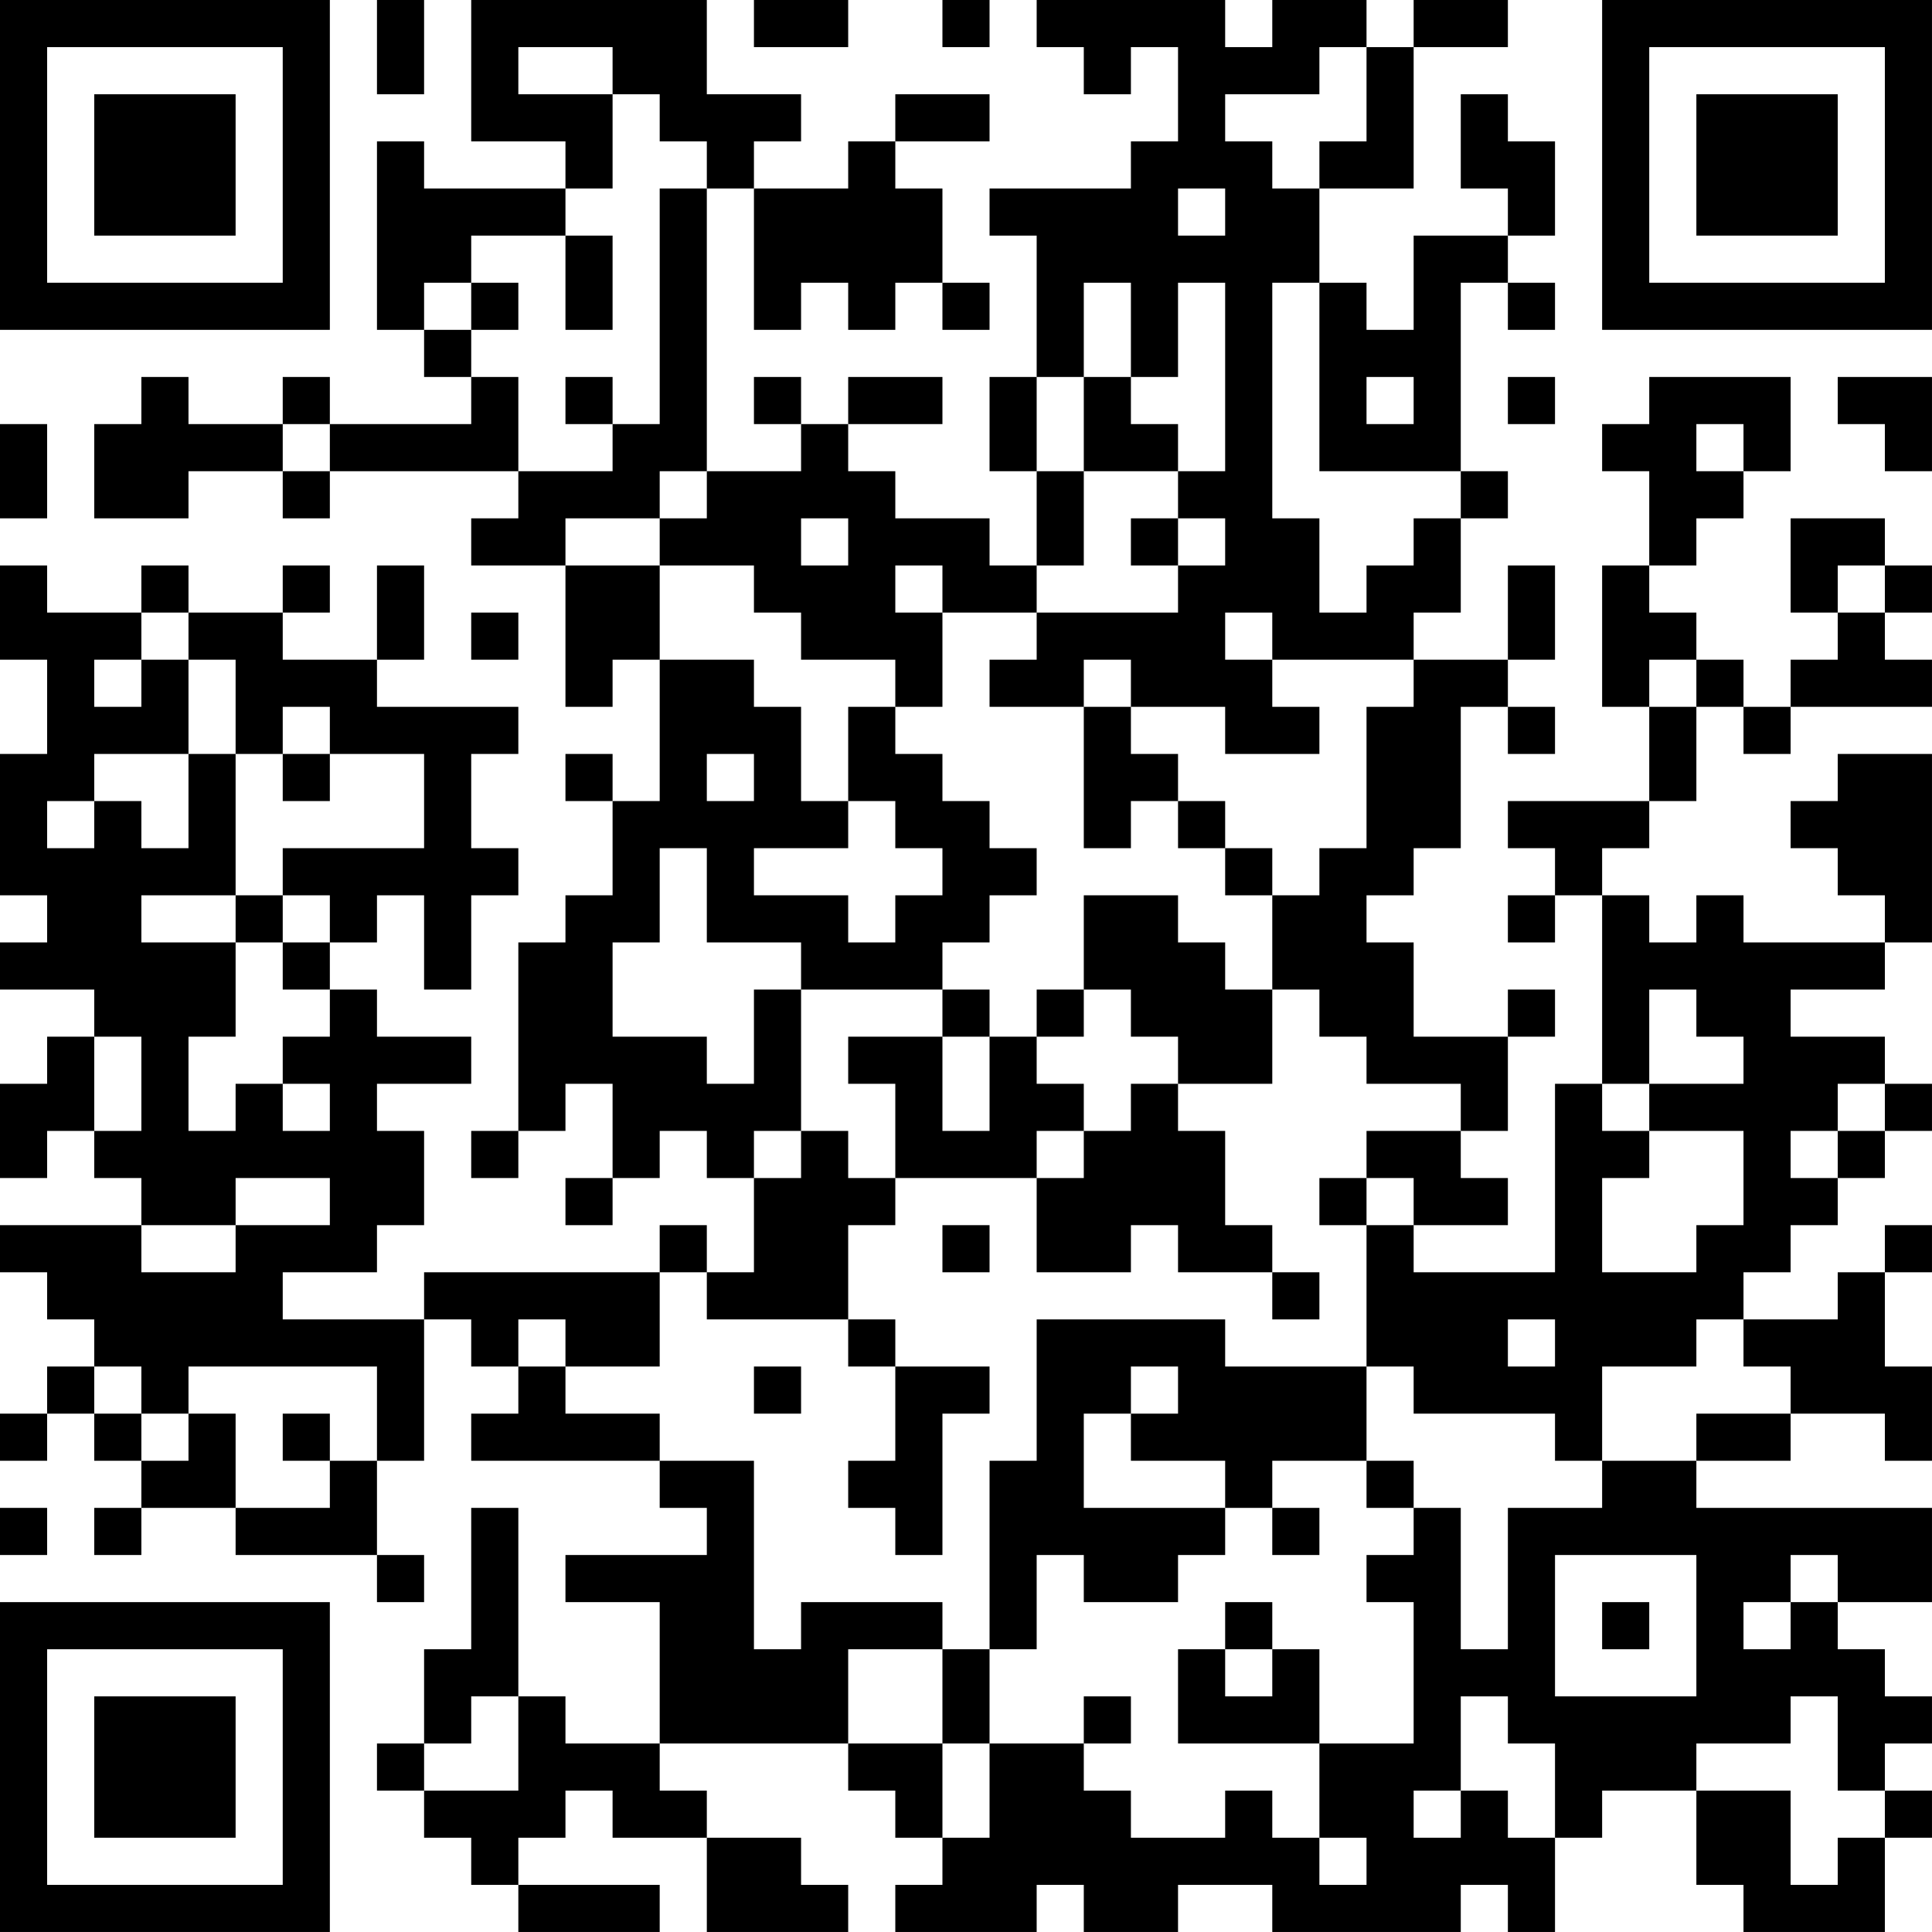 <?xml version="1.0" encoding="UTF-8"?>
<svg xmlns="http://www.w3.org/2000/svg" version="1.1" width="200" height="200" viewBox="0 0 200 200"><rect x="0" y="0" width="200" height="200" fill="#ffffff"/><g transform="scale(4.878)"><g transform="translate(0,0)"><path fill-rule="evenodd" d="M8 0L8 2L9 2L9 0ZM10 0L10 3L12 3L12 4L9 4L9 3L8 3L8 7L9 7L9 8L10 8L10 9L7 9L7 8L6 8L6 9L4 9L4 8L3 8L3 9L2 9L2 11L4 11L4 10L6 10L6 11L7 11L7 10L11 10L11 11L10 11L10 12L12 12L12 15L13 15L13 14L14 14L14 17L13 17L13 16L12 16L12 17L13 17L13 19L12 19L12 20L11 20L11 24L10 24L10 25L11 25L11 24L12 24L12 23L13 23L13 25L12 25L12 26L13 26L13 25L14 25L14 24L15 24L15 25L16 25L16 27L15 27L15 26L14 26L14 27L9 27L9 28L6 28L6 27L8 27L8 26L9 26L9 24L8 24L8 23L10 23L10 22L8 22L8 21L7 21L7 20L8 20L8 19L9 19L9 21L10 21L10 19L11 19L11 18L10 18L10 16L11 16L11 15L8 15L8 14L9 14L9 12L8 12L8 14L6 14L6 13L7 13L7 12L6 12L6 13L4 13L4 12L3 12L3 13L1 13L1 12L0 12L0 14L1 14L1 16L0 16L0 19L1 19L1 20L0 20L0 21L2 21L2 22L1 22L1 23L0 23L0 25L1 25L1 24L2 24L2 25L3 25L3 26L0 26L0 27L1 27L1 28L2 28L2 29L1 29L1 30L0 30L0 31L1 31L1 30L2 30L2 31L3 31L3 32L2 32L2 33L3 33L3 32L5 32L5 33L8 33L8 34L9 34L9 33L8 33L8 31L9 31L9 28L10 28L10 29L11 29L11 30L10 30L10 31L14 31L14 32L15 32L15 33L12 33L12 34L14 34L14 37L12 37L12 36L11 36L11 32L10 32L10 35L9 35L9 37L8 37L8 38L9 38L9 39L10 39L10 40L11 40L11 41L14 41L14 40L11 40L11 39L12 39L12 38L13 38L13 39L15 39L15 41L18 41L18 40L17 40L17 39L15 39L15 38L14 38L14 37L18 37L18 38L19 38L19 39L20 39L20 40L19 40L19 41L22 41L22 40L23 40L23 41L25 41L25 40L27 40L27 41L31 41L31 40L32 40L32 41L33 41L33 39L34 39L34 38L36 38L36 40L37 40L37 41L40 41L40 39L41 39L41 38L40 38L40 37L41 37L41 36L40 36L40 35L39 35L39 34L41 34L41 32L36 32L36 31L38 31L38 30L40 30L40 31L41 31L41 29L40 29L40 27L41 27L41 26L40 26L40 27L39 27L39 28L37 28L37 27L38 27L38 26L39 26L39 25L40 25L40 24L41 24L41 23L40 23L40 22L38 22L38 21L40 21L40 20L41 20L41 16L39 16L39 17L38 17L38 18L39 18L39 19L40 19L40 20L37 20L37 19L36 19L36 20L35 20L35 19L34 19L34 18L35 18L35 17L36 17L36 15L37 15L37 16L38 16L38 15L41 15L41 14L40 14L40 13L41 13L41 12L40 12L40 11L38 11L38 13L39 13L39 14L38 14L38 15L37 15L37 14L36 14L36 13L35 13L35 12L36 12L36 11L37 11L37 10L38 10L38 8L35 8L35 9L34 9L34 10L35 10L35 12L34 12L34 15L35 15L35 17L32 17L32 18L33 18L33 19L32 19L32 20L33 20L33 19L34 19L34 23L33 23L33 27L30 27L30 26L32 26L32 25L31 25L31 24L32 24L32 22L33 22L33 21L32 21L32 22L30 22L30 20L29 20L29 19L30 19L30 18L31 18L31 15L32 15L32 16L33 16L33 15L32 15L32 14L33 14L33 12L32 12L32 14L30 14L30 13L31 13L31 11L32 11L32 10L31 10L31 6L32 6L32 7L33 7L33 6L32 6L32 5L33 5L33 3L32 3L32 2L31 2L31 4L32 4L32 5L30 5L30 7L29 7L29 6L28 6L28 4L30 4L30 1L32 1L32 0L30 0L30 1L29 1L29 0L27 0L27 1L26 1L26 0L22 0L22 1L23 1L23 2L24 2L24 1L25 1L25 3L24 3L24 4L21 4L21 5L22 5L22 8L21 8L21 10L22 10L22 12L21 12L21 11L19 11L19 10L18 10L18 9L20 9L20 8L18 8L18 9L17 9L17 8L16 8L16 9L17 9L17 10L15 10L15 4L16 4L16 7L17 7L17 6L18 6L18 7L19 7L19 6L20 6L20 7L21 7L21 6L20 6L20 4L19 4L19 3L21 3L21 2L19 2L19 3L18 3L18 4L16 4L16 3L17 3L17 2L15 2L15 0ZM16 0L16 1L18 1L18 0ZM20 0L20 1L21 1L21 0ZM11 1L11 2L13 2L13 4L12 4L12 5L10 5L10 6L9 6L9 7L10 7L10 8L11 8L11 10L13 10L13 9L14 9L14 4L15 4L15 3L14 3L14 2L13 2L13 1ZM28 1L28 2L26 2L26 3L27 3L27 4L28 4L28 3L29 3L29 1ZM25 4L25 5L26 5L26 4ZM12 5L12 7L13 7L13 5ZM10 6L10 7L11 7L11 6ZM23 6L23 8L22 8L22 10L23 10L23 12L22 12L22 13L20 13L20 12L19 12L19 13L20 13L20 15L19 15L19 14L17 14L17 13L16 13L16 12L14 12L14 11L15 11L15 10L14 10L14 11L12 11L12 12L14 12L14 14L16 14L16 15L17 15L17 17L18 17L18 18L16 18L16 19L18 19L18 20L19 20L19 19L20 19L20 18L19 18L19 17L18 17L18 15L19 15L19 16L20 16L20 17L21 17L21 18L22 18L22 19L21 19L21 20L20 20L20 21L17 21L17 20L15 20L15 18L14 18L14 20L13 20L13 22L15 22L15 23L16 23L16 21L17 21L17 24L16 24L16 25L17 25L17 24L18 24L18 25L19 25L19 26L18 26L18 28L15 28L15 27L14 27L14 29L12 29L12 28L11 28L11 29L12 29L12 30L14 30L14 31L16 31L16 35L17 35L17 34L20 34L20 35L18 35L18 37L20 37L20 39L21 39L21 37L23 37L23 38L24 38L24 39L26 39L26 38L27 38L27 39L28 39L28 40L29 40L29 39L28 39L28 37L30 37L30 34L29 34L29 33L30 33L30 32L31 32L31 35L32 35L32 32L34 32L34 31L36 31L36 30L38 30L38 29L37 29L37 28L36 28L36 29L34 29L34 31L33 31L33 30L30 30L30 29L29 29L29 26L30 26L30 25L29 25L29 24L31 24L31 23L29 23L29 22L28 22L28 21L27 21L27 19L28 19L28 18L29 18L29 15L30 15L30 14L27 14L27 13L26 13L26 14L27 14L27 15L28 15L28 16L26 16L26 15L24 15L24 14L23 14L23 15L21 15L21 14L22 14L22 13L25 13L25 12L26 12L26 11L25 11L25 10L26 10L26 6L25 6L25 8L24 8L24 6ZM27 6L27 11L28 11L28 13L29 13L29 12L30 12L30 11L31 11L31 10L28 10L28 6ZM12 8L12 9L13 9L13 8ZM23 8L23 10L25 10L25 9L24 9L24 8ZM29 8L29 9L30 9L30 8ZM32 8L32 9L33 9L33 8ZM39 8L39 9L40 9L40 10L41 10L41 8ZM0 9L0 11L1 11L1 9ZM6 9L6 10L7 10L7 9ZM36 9L36 10L37 10L37 9ZM17 11L17 12L18 12L18 11ZM24 11L24 12L25 12L25 11ZM39 12L39 13L40 13L40 12ZM3 13L3 14L2 14L2 15L3 15L3 14L4 14L4 16L2 16L2 17L1 17L1 18L2 18L2 17L3 17L3 18L4 18L4 16L5 16L5 19L3 19L3 20L5 20L5 22L4 22L4 24L5 24L5 23L6 23L6 24L7 24L7 23L6 23L6 22L7 22L7 21L6 21L6 20L7 20L7 19L6 19L6 18L9 18L9 16L7 16L7 15L6 15L6 16L5 16L5 14L4 14L4 13ZM10 13L10 14L11 14L11 13ZM35 14L35 15L36 15L36 14ZM23 15L23 18L24 18L24 17L25 17L25 18L26 18L26 19L27 19L27 18L26 18L26 17L25 17L25 16L24 16L24 15ZM6 16L6 17L7 17L7 16ZM15 16L15 17L16 17L16 16ZM5 19L5 20L6 20L6 19ZM23 19L23 21L22 21L22 22L21 22L21 21L20 21L20 22L18 22L18 23L19 23L19 25L22 25L22 27L24 27L24 26L25 26L25 27L27 27L27 28L28 28L28 27L27 27L27 26L26 26L26 24L25 24L25 23L27 23L27 21L26 21L26 20L25 20L25 19ZM23 21L23 22L22 22L22 23L23 23L23 24L22 24L22 25L23 25L23 24L24 24L24 23L25 23L25 22L24 22L24 21ZM35 21L35 23L34 23L34 24L35 24L35 25L34 25L34 27L36 27L36 26L37 26L37 24L35 24L35 23L37 23L37 22L36 22L36 21ZM2 22L2 24L3 24L3 22ZM20 22L20 24L21 24L21 22ZM39 23L39 24L38 24L38 25L39 25L39 24L40 24L40 23ZM5 25L5 26L3 26L3 27L5 27L5 26L7 26L7 25ZM28 25L28 26L29 26L29 25ZM20 26L20 27L21 27L21 26ZM18 28L18 29L19 29L19 31L18 31L18 32L19 32L19 33L20 33L20 30L21 30L21 29L19 29L19 28ZM22 28L22 31L21 31L21 35L20 35L20 37L21 37L21 35L22 35L22 33L23 33L23 34L25 34L25 33L26 33L26 32L27 32L27 33L28 33L28 32L27 32L27 31L29 31L29 32L30 32L30 31L29 31L29 29L26 29L26 28ZM32 28L32 29L33 29L33 28ZM2 29L2 30L3 30L3 31L4 31L4 30L5 30L5 32L7 32L7 31L8 31L8 29L4 29L4 30L3 30L3 29ZM16 29L16 30L17 30L17 29ZM24 29L24 30L23 30L23 32L26 32L26 31L24 31L24 30L25 30L25 29ZM6 30L6 31L7 31L7 30ZM0 32L0 33L1 33L1 32ZM33 33L33 36L36 36L36 33ZM38 33L38 34L37 34L37 35L38 35L38 34L39 34L39 33ZM26 34L26 35L25 35L25 37L28 37L28 35L27 35L27 34ZM34 34L34 35L35 35L35 34ZM26 35L26 36L27 36L27 35ZM10 36L10 37L9 37L9 38L11 38L11 36ZM23 36L23 37L24 37L24 36ZM31 36L31 38L30 38L30 39L31 39L31 38L32 38L32 39L33 39L33 37L32 37L32 36ZM38 36L38 37L36 37L36 38L38 38L38 40L39 40L39 39L40 39L40 38L39 38L39 36ZM0 0L0 7L7 7L7 0ZM1 1L1 6L6 6L6 1ZM2 2L2 5L5 5L5 2ZM34 0L34 7L41 7L41 0ZM35 1L35 6L40 6L40 1ZM36 2L36 5L39 5L39 2ZM0 34L0 41L7 41L7 34ZM1 35L1 40L6 40L6 35ZM2 36L2 39L5 39L5 36Z" fill="#000000"/></g></g></svg>
